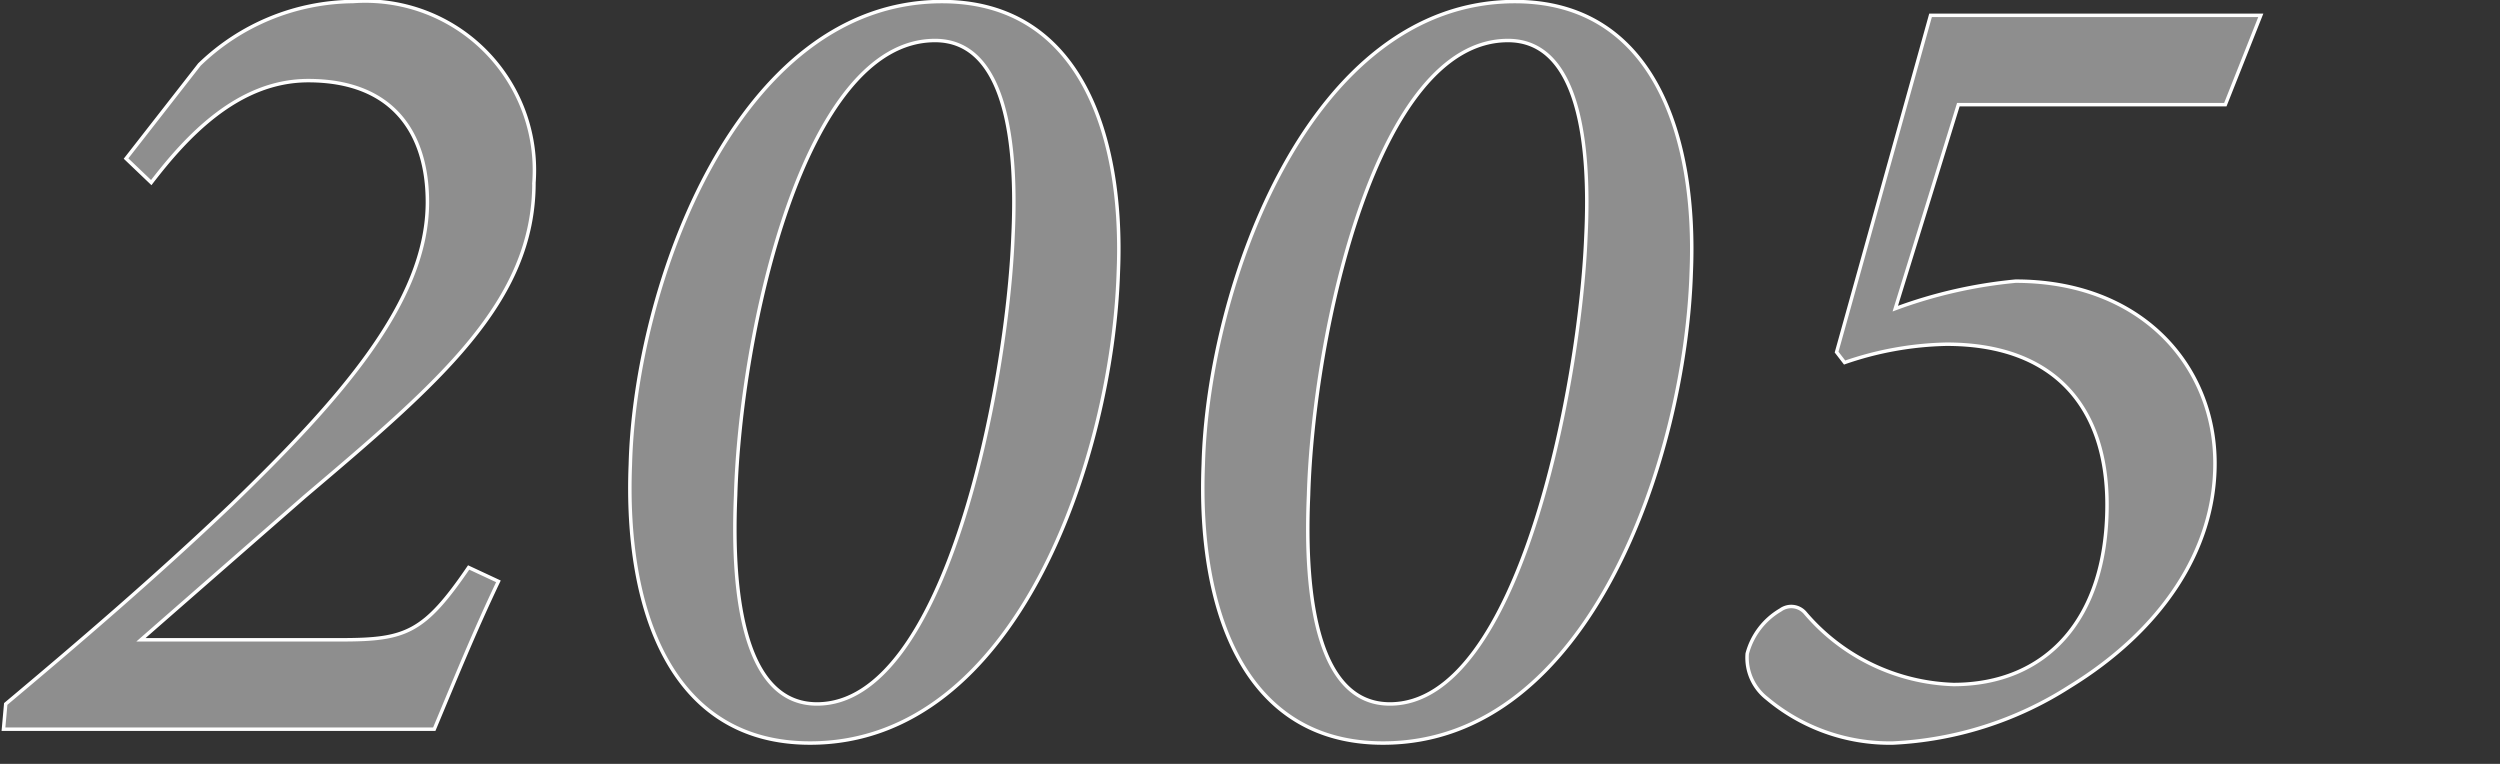 <svg xmlns="http://www.w3.org/2000/svg" xmlns:xlink="http://www.w3.org/1999/xlink" width="72" height="22" viewBox="0 0 72 22">
  <rect x="0" y="0" width="72" height="22" fill="#333333" stroke="none"/>
  <defs>
    <clipPath id="clip-path">
      <rect id="長方形_38819" data-name="長方形 38819" width="72" height="22" transform="translate(363 2663)" fill="#fff"/>
    </clipPath>
  </defs>
  <g id="マスクグループ_26609" data-name="マスクグループ 26609" transform="translate(-363 -2663)" clip-path="url(#clip-path)">
    <path id="パス_130472" data-name="パス 130472" d="M3.63-16.434l.726.693c.99-1.287,2.475-2.937,4.521-2.937,2.442,0,3.432,1.518,3.432,3.5,0,2.871-2.541,5.709-5.643,8.712C4.488-4.389,2.211-2.442.165-.726L.1,0H12.507c.594-1.419,1.155-2.805,1.848-4.257l-.858-.4C12.21-2.772,11.682-2.574,9.834-2.574H4.059L8.778-6.7c3.894-3.3,6.6-5.61,6.6-9.042a4.869,4.869,0,0,0-5.214-5.214A6.442,6.442,0,0,0,5.742-19.14Zm23.5-4.521c-5.907,0-8.844,8.184-8.976,13.332C17.985-3.465,19.305.4,23.331.4c5.973,0,8.712-8.283,8.877-13.563C32.373-17.028,31.152-20.955,27.126-20.955Zm-.2,1.122c2.046,0,2.376,2.97,2.244,5.643C29.007-9.966,27.258-.726,23.529-.726c-2.046,0-2.475-2.97-2.343-6.006C21.318-11.385,23.133-19.833,26.928-19.833Zm16.7-1.122c-5.907,0-8.844,8.184-8.976,13.332C34.485-3.465,35.805.4,39.831.4c5.973,0,8.712-8.283,8.877-13.563C48.873-17.028,47.652-20.955,43.626-20.955Zm-.2,1.122c2.046,0,2.376,2.97,2.244,5.643C45.507-9.966,43.758-.726,40.029-.726c-2.046,0-2.475-2.97-2.343-6.006C37.818-11.385,39.633-19.833,43.428-19.833Zm21.681-.726H55.6l-2.706,9.7.231.3a9.523,9.523,0,0,1,2.937-.528c3.168,0,4.62,1.881,4.62,4.62,0,3.333-1.782,5.181-4.422,5.181a5.863,5.863,0,0,1-4.257-2.046.529.529,0,0,0-.726-.1,2.072,2.072,0,0,0-.957,1.254,1.485,1.485,0,0,0,.561,1.287A5.507,5.507,0,0,0,54.516.4,10.345,10.345,0,0,0,59.6-1.221c2.64-1.617,4.191-3.927,4.191-6.435,0-2.805-2.112-5.247-5.742-5.247a13.631,13.631,0,0,0-3.465.792L56.4-17.985h7.689Z" transform="translate(363 2684)" fill="#8e8e8e" stroke="#fff" stroke-width="0.1"/>
  </g>
</svg>
